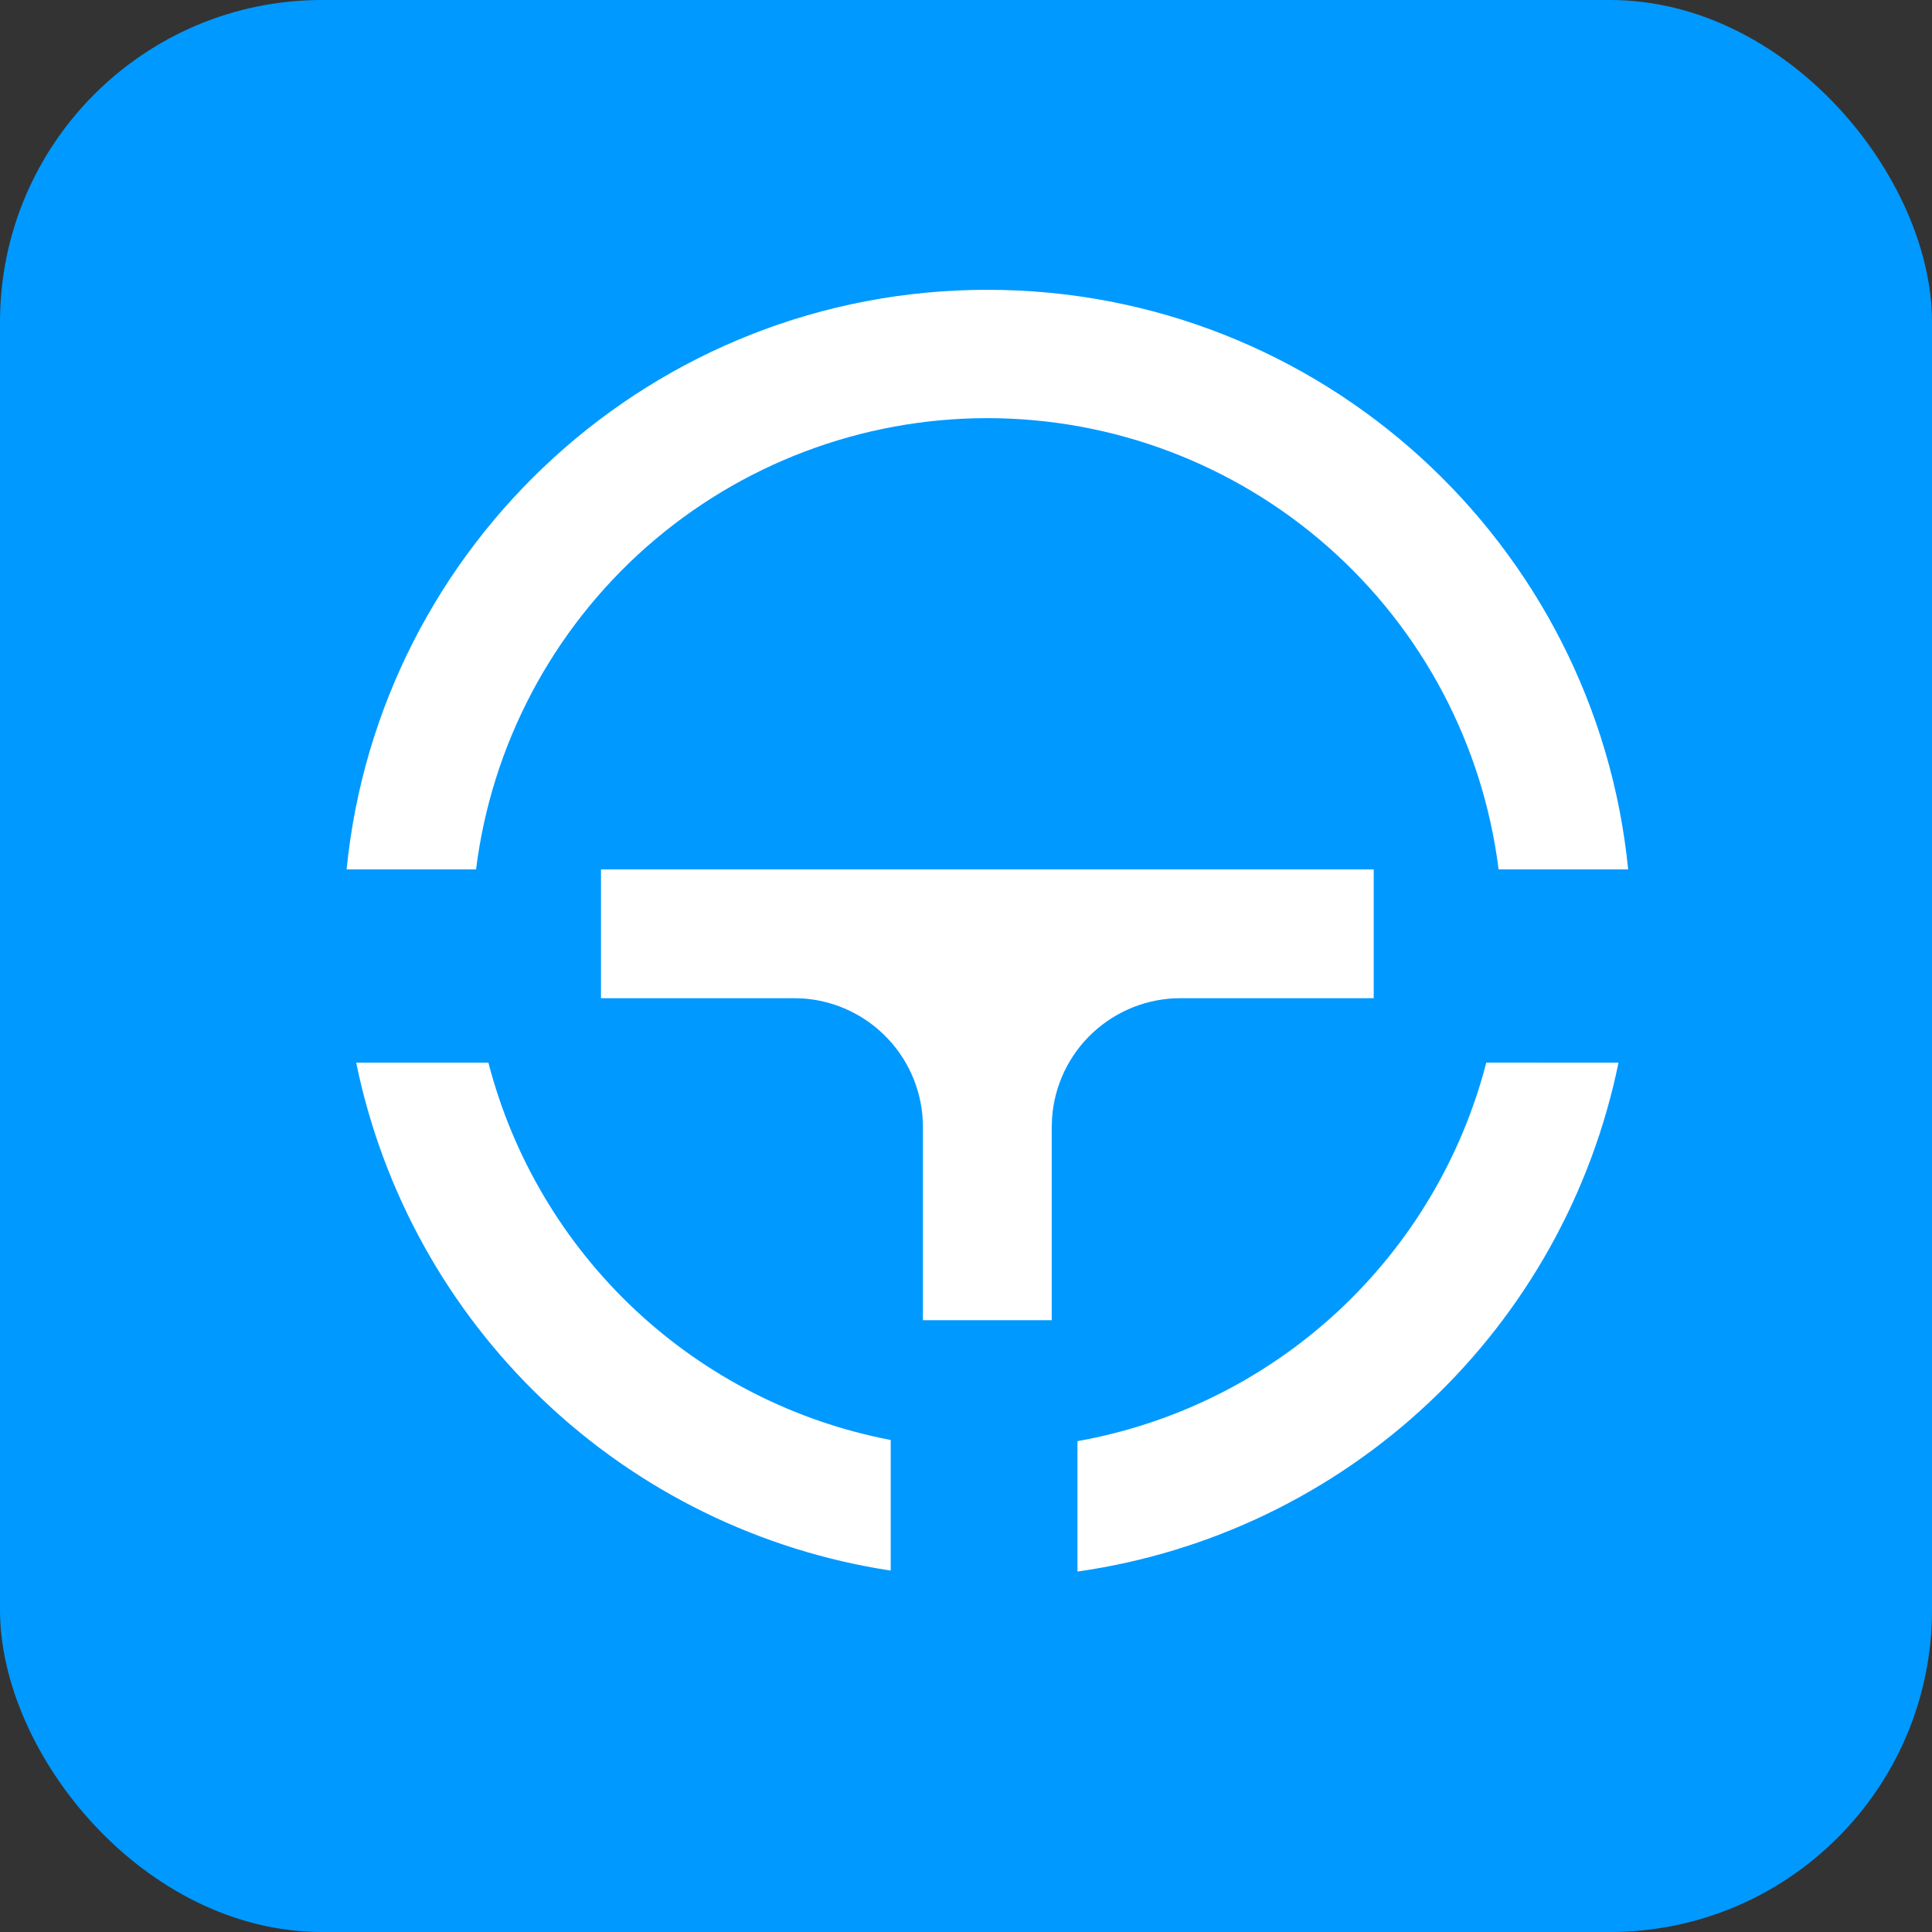 <svg width="30" height="30" viewBox="0 0 30 30" fill="none" xmlns="http://www.w3.org/2000/svg">
<rect x="0" y="0" width="30" height="30" fill="#333333" stroke="none"/>
<rect width="30" height="30" rx="5" fill="#0099FF"/>
<path d="M25.132 16.501C24.718 18.524 23.688 20.369 22.184 21.784C20.68 23.198 18.775 24.113 16.731 24.403V22.378C18.241 22.109 19.641 21.412 20.767 20.37C21.892 19.328 22.695 17.985 23.079 16.5L25.132 16.501ZM7.584 16.501C7.964 17.969 8.753 19.298 9.858 20.335C10.964 21.373 12.342 22.075 13.831 22.36V24.388C11.807 24.08 9.926 23.159 8.442 21.748C6.958 20.338 5.942 18.507 5.531 16.501H7.584ZM21.331 13.5V15.5H18.331C17.826 15.5 17.341 15.691 16.971 16.034C16.601 16.377 16.375 16.847 16.337 17.35L16.331 17.5V20.5H14.331V17.5C14.331 16.995 14.14 16.509 13.797 16.14C13.454 15.77 12.984 15.543 12.481 15.505L12.331 15.5H9.332V13.5H21.331ZM15.331 4.5C20.517 4.5 24.781 8.447 25.282 13.5H23.27C23.028 11.565 22.087 9.786 20.625 8.495C19.163 7.205 17.281 6.493 15.331 6.493C13.381 6.493 11.498 7.205 10.036 8.495C8.575 9.786 7.634 11.565 7.392 13.5H5.382C5.884 8.447 10.147 4.5 15.332 4.5H15.331Z" fill="white"/>
</svg>
